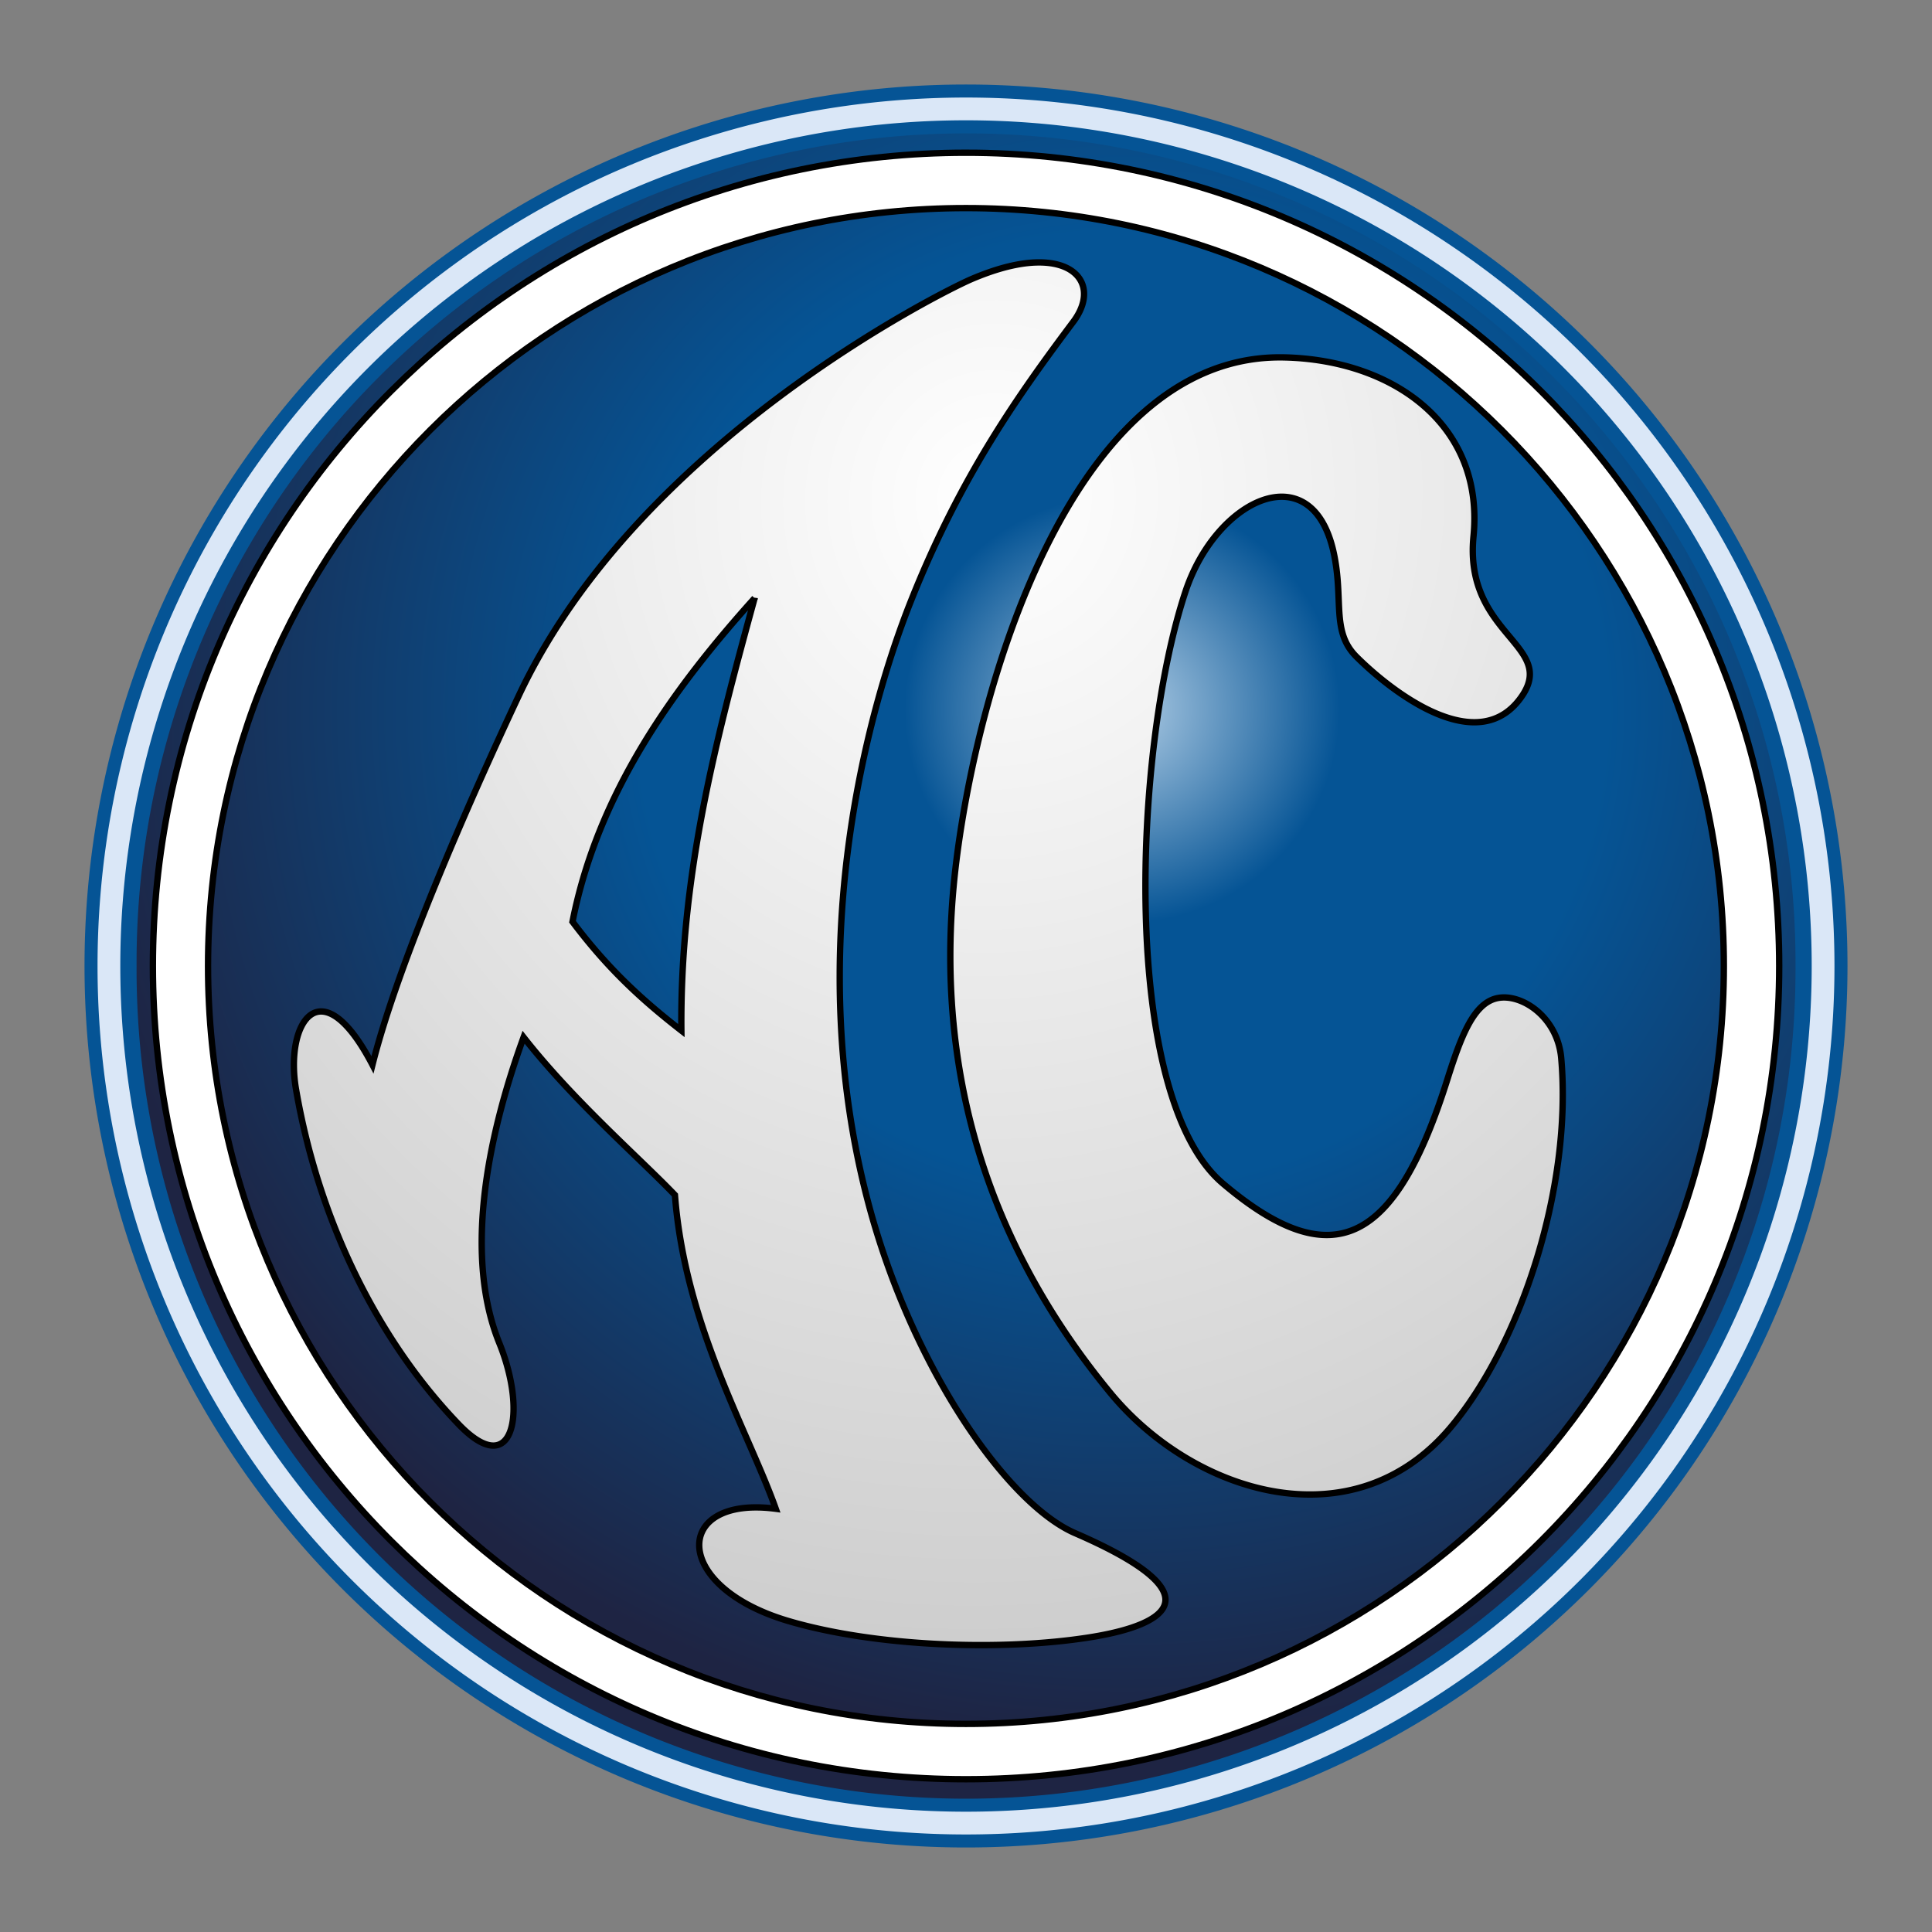 <svg preserveAspectRatio="xMidYMid meet" xmlns="http://www.w3.org/2000/svg" xmlns:xlink="http://www.w3.org/1999/xlink" width="300" height="300" version="1"><rect width="100%" height="100%" fill="#808080" stroke="none"/><defs><linearGradient id="b"><stop offset="0" stop-color="#fff"/><stop offset="1" stop-color="#c8c8c8"/></linearGradient><linearGradient id="a"><stop offset="0" stop-color="#b0cde5"/><stop offset=".207" stop-color="#055495"/><stop offset=".461" stop-color="#055495"/><stop offset="1" stop-color="#1e2443"/></linearGradient><radialGradient xlink:href="#a" id="c" gradientUnits="userSpaceOnUse" gradientTransform="matrix(1.267 .01 -.01 1.247 -44.13 -30.607)" cx="169.712" cy="117.184" fx="169.712" fy="117.184" r="136.876"/><radialGradient xlink:href="#b" id="d" gradientUnits="userSpaceOnUse" gradientTransform="matrix(1.874 .302 -.32 1.988 -105.141 -134.659)" cx="151.126" cy="84.241" fx="151.126" fy="84.241" r="99.01"/></defs><g fill-rule="evenodd"><path d="M286.876 150a136.876 136.876 0 1 1-273.752 0 136.876 136.876 0 1 1 273.752 0z" style="marker:none" fill="#055495" overflow="visible"/><path d="M284.855 150a134.855 134.855 0 1 1-269.71 0 134.855 134.855 0 1 1 269.71 0z" style="marker:none" fill="#dae7f7" overflow="visible"/><path d="M281.32 150a131.32 131.32 0 1 1-262.64 0 131.32 131.32 0 1 1 262.64 0z" style="marker:none" fill="#055495" overflow="visible"/><path transform="matrix(.941 0 0 .941 14.552 -.167)" d="M280.822 159.589a136.876 136.876 0 1 1-273.75 0 136.876 136.876 0 1 1 273.75 0z" style="marker:none" fill="url(#c)" stroke-width=".988" overflow="visible"/><path d="M149.992 23.718c-69.701 0-126.25 56.58-126.25 126.281 0 69.7 56.549 126.281 126.25 126.281 69.7 0 126.28-56.58 126.28-126.28 0-69.701-56.58-126.282-126.28-126.282zm0 8.594c64.96 0 117.687 52.726 117.687 117.687s-52.727 117.688-117.687 117.688c-64.961 0-117.688-52.727-117.688-117.688 0-64.96 52.727-117.687 117.688-117.687z" style="marker:none" fill="#fff" stroke="#000" stroke-width=".988" overflow="visible"/><path d="M158.063 41.813c-2.72.047-6.16.838-10.313 2.624-4.106 1.767-51.685 25.184-70.219 64.657-7.863 16.746-18.78 41.614-22.719 57.312-8.03-15.372-13.645-6.515-11.874 3.781 3.435 19.986 12.41 38.66 25.25 52.032 8.528 8.881 10.732-1.727 6.312-12.625-5.37-13.241-2.102-31.308 3.781-47.469 7.822 9.967 18.034 18.786 23.5 24.5 1.551 20.263 11.398 36.739 15.656 48.719-15.914-2.113-16.432 12.013 2 17.437 13.49 3.97 32.93 4.704 46.72 2.531 7.585-1.195 23.348-5.081-2.25-16.187-10.554-4.578-25.344-25.756-32.095-51.25-10.327-39.002-.33-76.02 6.594-93.438 7.772-19.55 16.848-32.213 25.25-43.437 3.49-4.663 1.357-9.308-5.594-9.188zm36.906 14.75c-31.142.765-45.912 49.318-49.5 78.28-3.605 29.093 3.094 57.28 23.969 82.563 12.836 15.548 37.594 23.372 52.78 5.313 11.055-13.146 18.905-37.576 17.188-57.313-.558-6.415-6.107-10.061-9.812-9.375-3.719.69-5.683 5.71-7.875 12.656-8.036 25.465-17.704 30.68-34.844 16.157-16.063-13.611-13.948-67.457-5.813-91.938 4.805-14.457 19.647-21.378 23-6.062 1.614 7.37-.424 12.24 3.532 16.187 5.49 5.48 19.035 16.024 25.75 6.063 5.315-7.886-9.06-9.532-7.563-24.75 1.706-17.334-12.482-27.376-29.312-27.781a30.802 30.802 0 0 0-1.5 0zm-80.813 37.374c-6.155 22.458-11.592 43.262-11.375 67.157-6.397-4.978-11.519-9.748-16.906-16.906 3.953-20.031 15.652-36.227 28.281-50.25z" style="marker:none" fill="url(#d)" stroke="#000" stroke-width=".988" overflow="visible" transform="translate(3.023 -1.063)"/></g></svg>